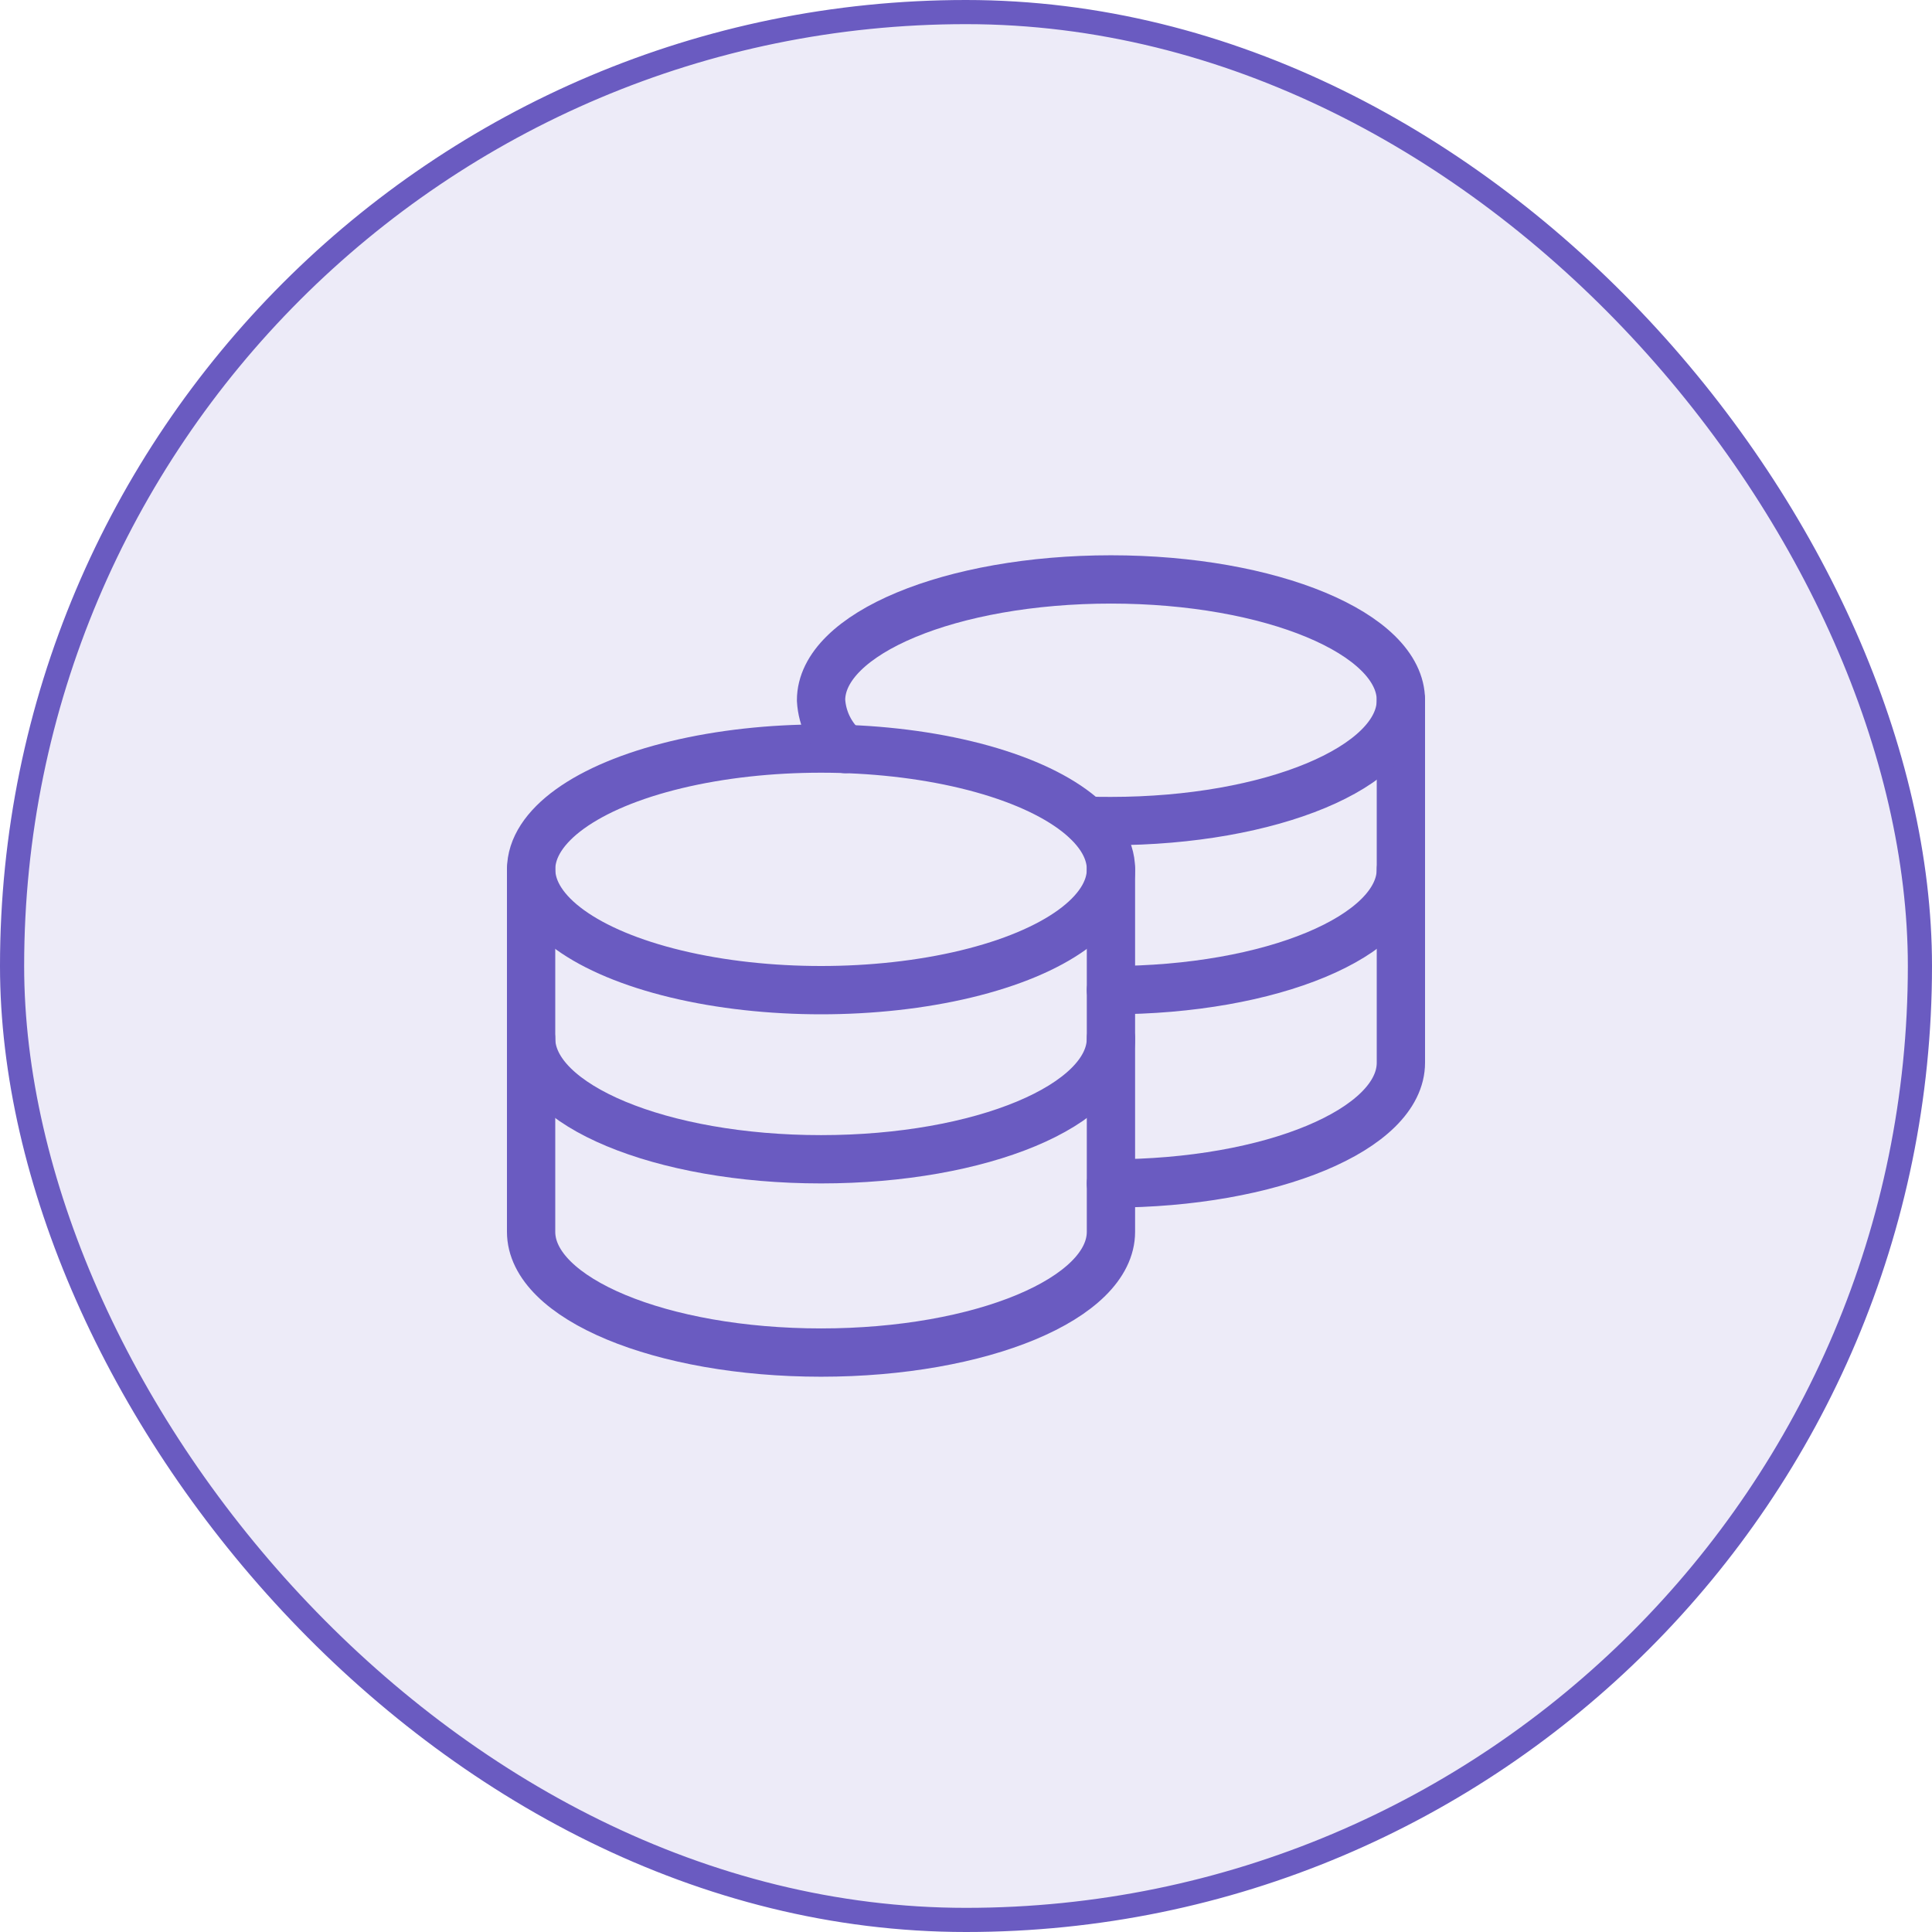 <svg width="80" height="80" viewBox="0 0 80 80" fill="none" xmlns="http://www.w3.org/2000/svg">
<rect x="0.5" y="0.5" width="79" height="79" rx="39.5" fill="#6A5BC1" fill-opacity="0.12"/>
<rect x="0.5" y="0.5" width="79" height="79" rx="39.5" stroke="#6A5BC1"/>
<ellipse cx="33.998" cy="35.998" rx="12.005" ry="5.002" stroke="#6A5BC1" stroke-width="2" stroke-linecap="round" stroke-linejoin="round"/>
<path d="M46.002 43.001C46.002 45.764 40.628 48.003 33.998 48.003C27.367 48.003 21.992 45.764 21.992 43.001" stroke="#6A5BC1" stroke-width="2" stroke-linecap="round" stroke-linejoin="round"/>
<path d="M58.008 35.998C58.008 38.761 52.633 41 46.002 41" stroke="#6A5BC1" stroke-width="2" stroke-linecap="round" stroke-linejoin="round"/>
<path d="M46.002 35.998V51.005C46.002 53.767 40.628 56.007 33.998 56.007C27.367 56.007 21.992 53.767 21.992 51.005V35.998" stroke="#6A5BC1" stroke-width="2" stroke-linecap="round" stroke-linejoin="round"/>
<path d="M58.008 28.995V44.002C58.008 46.764 52.633 49.004 46.002 49.004" stroke="#6A5BC1" stroke-width="2" stroke-linecap="round" stroke-linejoin="round"/>
<path d="M34.998 31.016C34.404 30.506 34.043 29.777 33.998 28.995C33.998 26.234 39.38 23.993 46.002 23.993C52.625 23.993 58.008 26.234 58.008 28.995C58.008 31.756 52.625 33.998 46.002 33.998C45.662 33.998 45.322 33.998 45.002 33.977" stroke="#6A5BC1" stroke-width="2" stroke-linecap="round" stroke-linejoin="round"/>
</svg>
